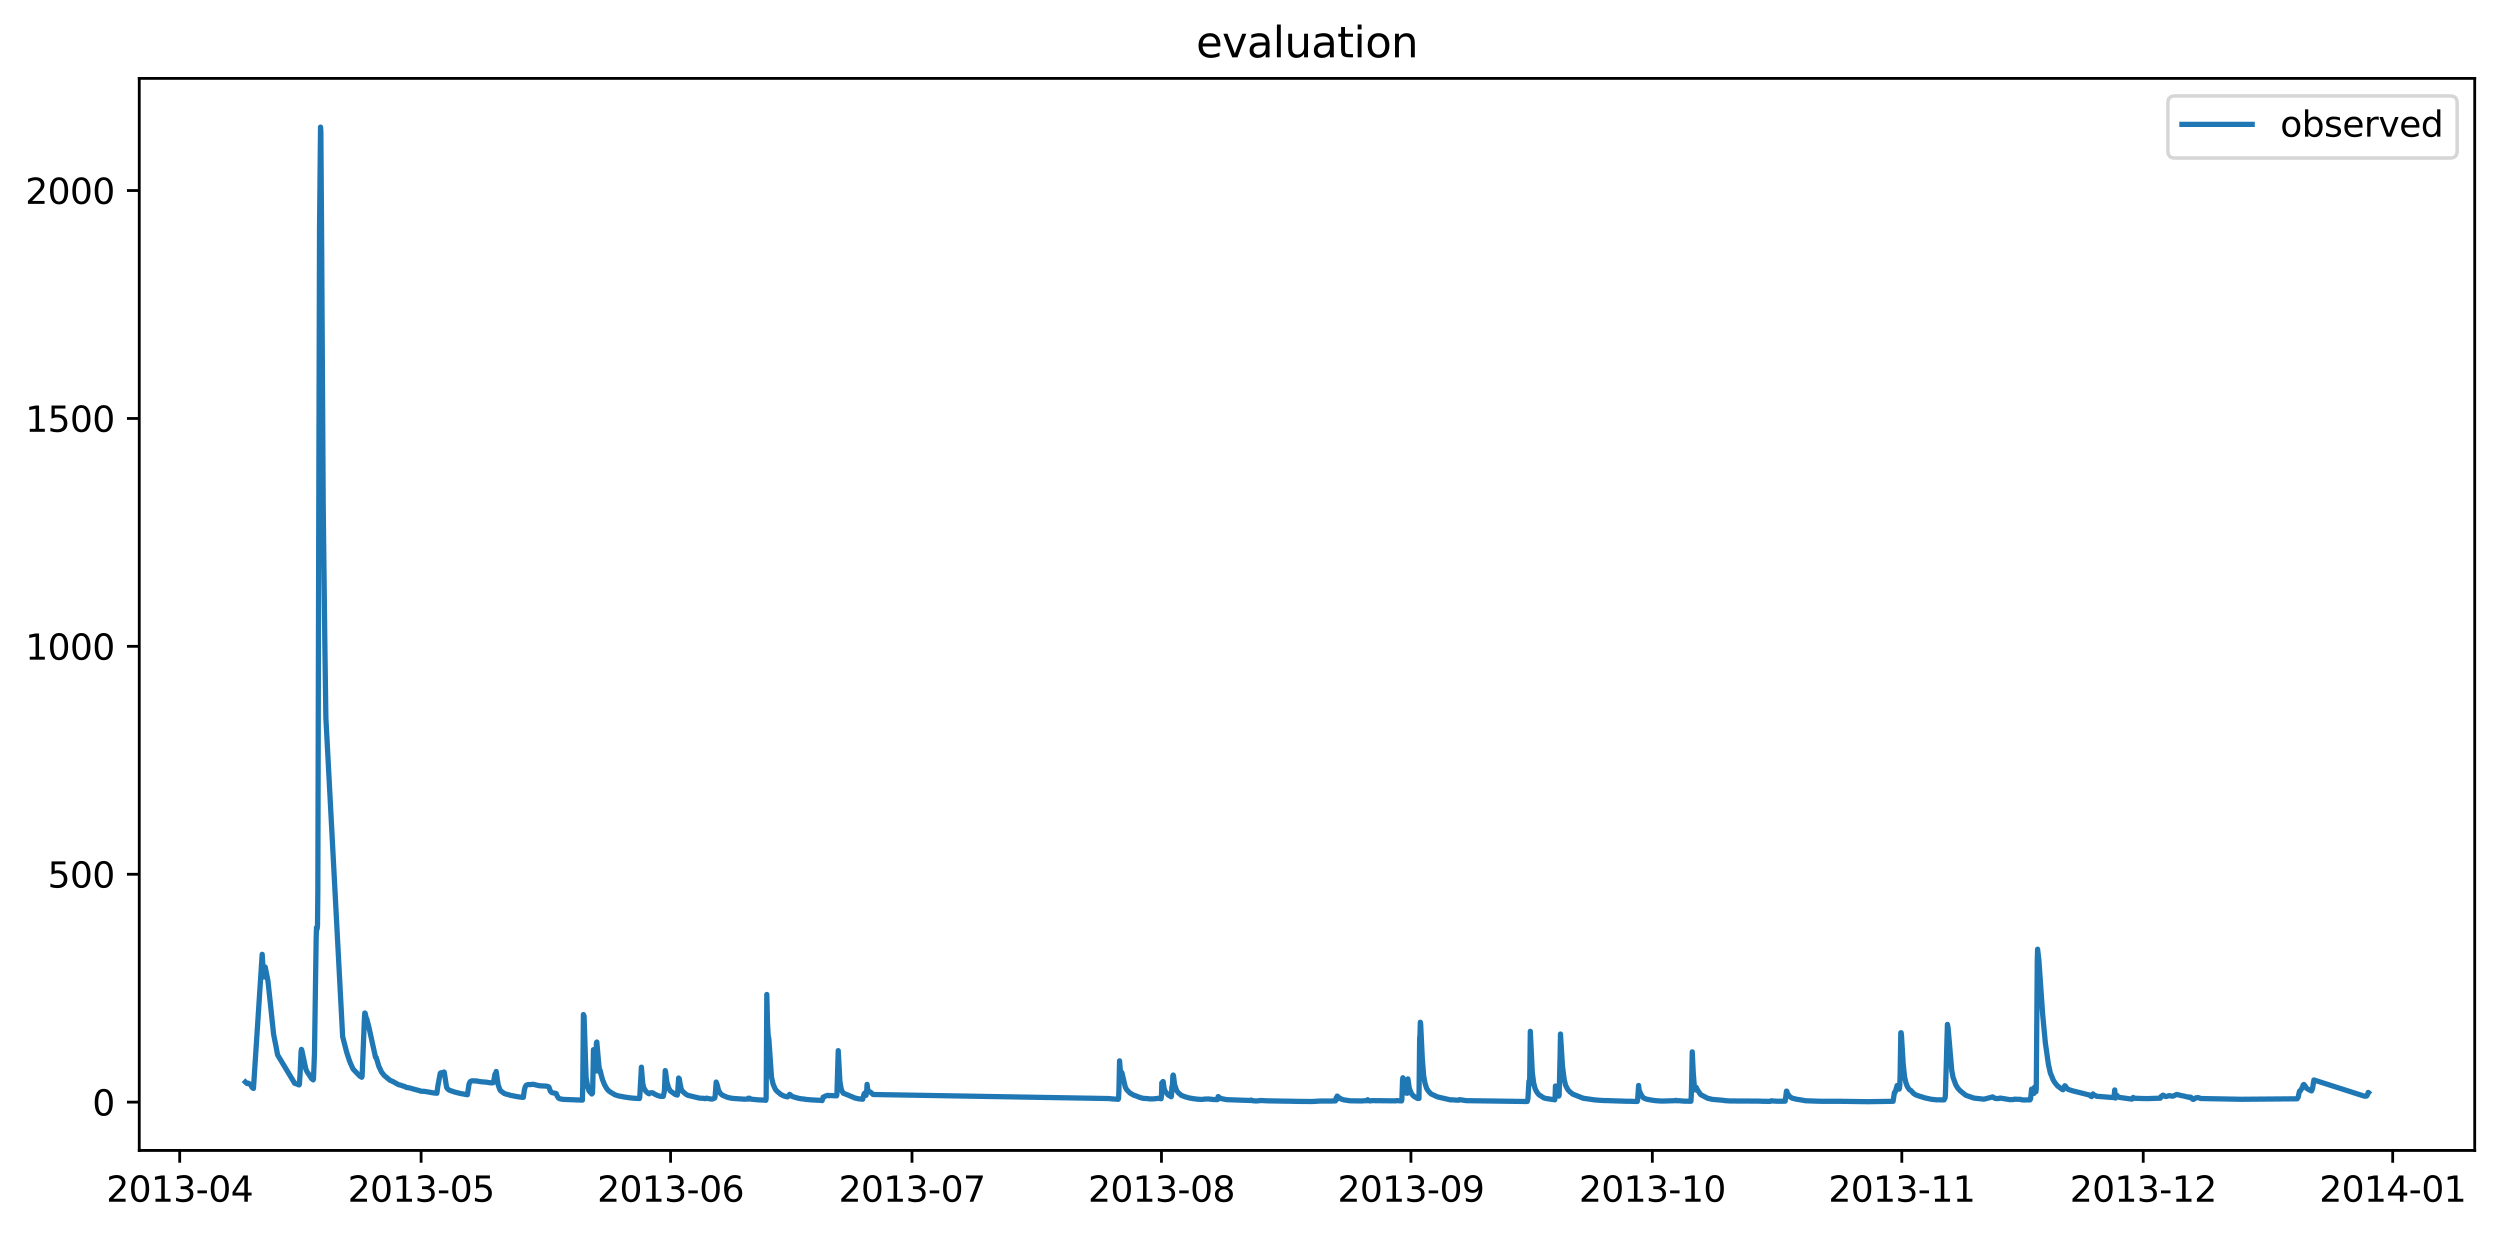 <?xml version="1.0" encoding="utf-8" standalone="no"?>
<!DOCTYPE svg PUBLIC "-//W3C//DTD SVG 1.1//EN"
  "http://www.w3.org/Graphics/SVG/1.1/DTD/svg11.dtd">
<svg xmlns:xlink="http://www.w3.org/1999/xlink" width="711.811pt" height="351.436pt" viewBox="0 0 711.811 351.436" xmlns="http://www.w3.org/2000/svg" version="1.1">
 <defs>
  <style type="text/css">*{stroke-linejoin: round; stroke-linecap: butt}</style>
 </defs>
 <g id="figure_1">
  <g id="patch_1">
   <path d="M 0 351.436 
L 711.811 351.436 
L 711.811 0 
L 0 0 
z
" style="fill: #ffffff"/>
  </g>
  <g id="axes_1">
   <g id="patch_2">
    <path d="M 39.65 327.558 
L 704.611 327.558 
L 704.611 22.318 
L 39.65 22.318 
z
" style="fill: #ffffff"/>
   </g>
   <g id="matplotlib.axis_1">
    <g id="xtick_1">
     <g id="line2d_1">
      <defs>
       <path id="mdbffd3c7c8" d="M 0 0 
L 0 3.5 
" style="stroke: #000000; stroke-width: 0.8"/>
      </defs>
      <g>
       <use xlink:href="#mdbffd3c7c8" x="51.164" y="327.558" style="stroke: #000000; stroke-width: 0.8"/>
      </g>
     </g>
     <g id="text_1">
      <!-- 2013-04 -->
      <g transform="translate(30.272 342.157) scale(0.1 -0.1)">
       <defs>
        <path id="DejaVuSans-32" d="M 1228 531 
L 3431 531 
L 3431 0 
L 469 0 
L 469 531 
Q 828 903 1448 1529 
Q 2069 2156 2228 2338 
Q 2531 2678 2651 2914 
Q 2772 3150 2772 3378 
Q 2772 3750 2511 3984 
Q 2250 4219 1831 4219 
Q 1534 4219 1204 4116 
Q 875 4013 500 3803 
L 500 4441 
Q 881 4594 1212 4672 
Q 1544 4750 1819 4750 
Q 2544 4750 2975 4387 
Q 3406 4025 3406 3419 
Q 3406 3131 3298 2873 
Q 3191 2616 2906 2266 
Q 2828 2175 2409 1742 
Q 1991 1309 1228 531 
z
" transform="scale(0.016)"/>
        <path id="DejaVuSans-30" d="M 2034 4250 
Q 1547 4250 1301 3770 
Q 1056 3291 1056 2328 
Q 1056 1369 1301 889 
Q 1547 409 2034 409 
Q 2525 409 2770 889 
Q 3016 1369 3016 2328 
Q 3016 3291 2770 3770 
Q 2525 4250 2034 4250 
z
M 2034 4750 
Q 2819 4750 3233 4129 
Q 3647 3509 3647 2328 
Q 3647 1150 3233 529 
Q 2819 -91 2034 -91 
Q 1250 -91 836 529 
Q 422 1150 422 2328 
Q 422 3509 836 4129 
Q 1250 4750 2034 4750 
z
" transform="scale(0.016)"/>
        <path id="DejaVuSans-31" d="M 794 531 
L 1825 531 
L 1825 4091 
L 703 3866 
L 703 4441 
L 1819 4666 
L 2450 4666 
L 2450 531 
L 3481 531 
L 3481 0 
L 794 0 
L 794 531 
z
" transform="scale(0.016)"/>
        <path id="DejaVuSans-33" d="M 2597 2516 
Q 3050 2419 3304 2112 
Q 3559 1806 3559 1356 
Q 3559 666 3084 287 
Q 2609 -91 1734 -91 
Q 1441 -91 1130 -33 
Q 819 25 488 141 
L 488 750 
Q 750 597 1062 519 
Q 1375 441 1716 441 
Q 2309 441 2620 675 
Q 2931 909 2931 1356 
Q 2931 1769 2642 2001 
Q 2353 2234 1838 2234 
L 1294 2234 
L 1294 2753 
L 1863 2753 
Q 2328 2753 2575 2939 
Q 2822 3125 2822 3475 
Q 2822 3834 2567 4026 
Q 2313 4219 1838 4219 
Q 1578 4219 1281 4162 
Q 984 4106 628 3988 
L 628 4550 
Q 988 4650 1302 4700 
Q 1616 4750 1894 4750 
Q 2613 4750 3031 4423 
Q 3450 4097 3450 3541 
Q 3450 3153 3228 2886 
Q 3006 2619 2597 2516 
z
" transform="scale(0.016)"/>
        <path id="DejaVuSans-2d" d="M 313 2009 
L 1997 2009 
L 1997 1497 
L 313 1497 
L 313 2009 
z
" transform="scale(0.016)"/>
        <path id="DejaVuSans-34" d="M 2419 4116 
L 825 1625 
L 2419 1625 
L 2419 4116 
z
M 2253 4666 
L 3047 4666 
L 3047 1625 
L 3713 1625 
L 3713 1100 
L 3047 1100 
L 3047 0 
L 2419 0 
L 2419 1100 
L 313 1100 
L 313 1709 
L 2253 4666 
z
" transform="scale(0.016)"/>
       </defs>
       <use xlink:href="#DejaVuSans-32"/>
       <use xlink:href="#DejaVuSans-30" x="63.623"/>
       <use xlink:href="#DejaVuSans-31" x="127.246"/>
       <use xlink:href="#DejaVuSans-33" x="190.869"/>
       <use xlink:href="#DejaVuSans-2d" x="254.492"/>
       <use xlink:href="#DejaVuSans-30" x="290.576"/>
       <use xlink:href="#DejaVuSans-34" x="354.199"/>
      </g>
     </g>
    </g>
    <g id="xtick_2">
     <g id="line2d_2">
      <g>
       <use xlink:href="#mdbffd3c7c8" x="119.901" y="327.558" style="stroke: #000000; stroke-width: 0.8"/>
      </g>
     </g>
     <g id="text_2">
      <!-- 2013-05 -->
      <g transform="translate(99.01 342.157) scale(0.1 -0.1)">
       <defs>
        <path id="DejaVuSans-35" d="M 691 4666 
L 3169 4666 
L 3169 4134 
L 1269 4134 
L 1269 2991 
Q 1406 3038 1543 3061 
Q 1681 3084 1819 3084 
Q 2600 3084 3056 2656 
Q 3513 2228 3513 1497 
Q 3513 744 3044 326 
Q 2575 -91 1722 -91 
Q 1428 -91 1123 -41 
Q 819 9 494 109 
L 494 744 
Q 775 591 1075 516 
Q 1375 441 1709 441 
Q 2250 441 2565 725 
Q 2881 1009 2881 1497 
Q 2881 1984 2565 2268 
Q 2250 2553 1709 2553 
Q 1456 2553 1204 2497 
Q 953 2441 691 2322 
L 691 4666 
z
" transform="scale(0.016)"/>
       </defs>
       <use xlink:href="#DejaVuSans-32"/>
       <use xlink:href="#DejaVuSans-30" x="63.623"/>
       <use xlink:href="#DejaVuSans-31" x="127.246"/>
       <use xlink:href="#DejaVuSans-33" x="190.869"/>
       <use xlink:href="#DejaVuSans-2d" x="254.492"/>
       <use xlink:href="#DejaVuSans-30" x="290.576"/>
       <use xlink:href="#DejaVuSans-35" x="354.199"/>
      </g>
     </g>
    </g>
    <g id="xtick_3">
     <g id="line2d_3">
      <g>
       <use xlink:href="#mdbffd3c7c8" x="190.93" y="327.558" style="stroke: #000000; stroke-width: 0.8"/>
      </g>
     </g>
     <g id="text_3">
      <!-- 2013-06 -->
      <g transform="translate(170.039 342.157) scale(0.1 -0.1)">
       <defs>
        <path id="DejaVuSans-36" d="M 2113 2584 
Q 1688 2584 1439 2293 
Q 1191 2003 1191 1497 
Q 1191 994 1439 701 
Q 1688 409 2113 409 
Q 2538 409 2786 701 
Q 3034 994 3034 1497 
Q 3034 2003 2786 2293 
Q 2538 2584 2113 2584 
z
M 3366 4563 
L 3366 3988 
Q 3128 4100 2886 4159 
Q 2644 4219 2406 4219 
Q 1781 4219 1451 3797 
Q 1122 3375 1075 2522 
Q 1259 2794 1537 2939 
Q 1816 3084 2150 3084 
Q 2853 3084 3261 2657 
Q 3669 2231 3669 1497 
Q 3669 778 3244 343 
Q 2819 -91 2113 -91 
Q 1303 -91 875 529 
Q 447 1150 447 2328 
Q 447 3434 972 4092 
Q 1497 4750 2381 4750 
Q 2619 4750 2861 4703 
Q 3103 4656 3366 4563 
z
" transform="scale(0.016)"/>
       </defs>
       <use xlink:href="#DejaVuSans-32"/>
       <use xlink:href="#DejaVuSans-30" x="63.623"/>
       <use xlink:href="#DejaVuSans-31" x="127.246"/>
       <use xlink:href="#DejaVuSans-33" x="190.869"/>
       <use xlink:href="#DejaVuSans-2d" x="254.492"/>
       <use xlink:href="#DejaVuSans-30" x="290.576"/>
       <use xlink:href="#DejaVuSans-36" x="354.199"/>
      </g>
     </g>
    </g>
    <g id="xtick_4">
     <g id="line2d_4">
      <g>
       <use xlink:href="#mdbffd3c7c8" x="259.668" y="327.558" style="stroke: #000000; stroke-width: 0.8"/>
      </g>
     </g>
     <g id="text_4">
      <!-- 2013-07 -->
      <g transform="translate(238.776 342.157) scale(0.1 -0.1)">
       <defs>
        <path id="DejaVuSans-37" d="M 525 4666 
L 3525 4666 
L 3525 4397 
L 1831 0 
L 1172 0 
L 2766 4134 
L 525 4134 
L 525 4666 
z
" transform="scale(0.016)"/>
       </defs>
       <use xlink:href="#DejaVuSans-32"/>
       <use xlink:href="#DejaVuSans-30" x="63.623"/>
       <use xlink:href="#DejaVuSans-31" x="127.246"/>
       <use xlink:href="#DejaVuSans-33" x="190.869"/>
       <use xlink:href="#DejaVuSans-2d" x="254.492"/>
       <use xlink:href="#DejaVuSans-30" x="290.576"/>
       <use xlink:href="#DejaVuSans-37" x="354.199"/>
      </g>
     </g>
    </g>
    <g id="xtick_5">
     <g id="line2d_5">
      <g>
       <use xlink:href="#mdbffd3c7c8" x="330.697" y="327.558" style="stroke: #000000; stroke-width: 0.8"/>
      </g>
     </g>
     <g id="text_5">
      <!-- 2013-08 -->
      <g transform="translate(309.805 342.157) scale(0.1 -0.1)">
       <defs>
        <path id="DejaVuSans-38" d="M 2034 2216 
Q 1584 2216 1326 1975 
Q 1069 1734 1069 1313 
Q 1069 891 1326 650 
Q 1584 409 2034 409 
Q 2484 409 2743 651 
Q 3003 894 3003 1313 
Q 3003 1734 2745 1975 
Q 2488 2216 2034 2216 
z
M 1403 2484 
Q 997 2584 770 2862 
Q 544 3141 544 3541 
Q 544 4100 942 4425 
Q 1341 4750 2034 4750 
Q 2731 4750 3128 4425 
Q 3525 4100 3525 3541 
Q 3525 3141 3298 2862 
Q 3072 2584 2669 2484 
Q 3125 2378 3379 2068 
Q 3634 1759 3634 1313 
Q 3634 634 3220 271 
Q 2806 -91 2034 -91 
Q 1263 -91 848 271 
Q 434 634 434 1313 
Q 434 1759 690 2068 
Q 947 2378 1403 2484 
z
M 1172 3481 
Q 1172 3119 1398 2916 
Q 1625 2713 2034 2713 
Q 2441 2713 2670 2916 
Q 2900 3119 2900 3481 
Q 2900 3844 2670 4047 
Q 2441 4250 2034 4250 
Q 1625 4250 1398 4047 
Q 1172 3844 1172 3481 
z
" transform="scale(0.016)"/>
       </defs>
       <use xlink:href="#DejaVuSans-32"/>
       <use xlink:href="#DejaVuSans-30" x="63.623"/>
       <use xlink:href="#DejaVuSans-31" x="127.246"/>
       <use xlink:href="#DejaVuSans-33" x="190.869"/>
       <use xlink:href="#DejaVuSans-2d" x="254.492"/>
       <use xlink:href="#DejaVuSans-30" x="290.576"/>
       <use xlink:href="#DejaVuSans-38" x="354.199"/>
      </g>
     </g>
    </g>
    <g id="xtick_6">
     <g id="line2d_6">
      <g>
       <use xlink:href="#mdbffd3c7c8" x="401.726" y="327.558" style="stroke: #000000; stroke-width: 0.8"/>
      </g>
     </g>
     <g id="text_6">
      <!-- 2013-09 -->
      <g transform="translate(380.834 342.157) scale(0.1 -0.1)">
       <defs>
        <path id="DejaVuSans-39" d="M 703 97 
L 703 672 
Q 941 559 1184 500 
Q 1428 441 1663 441 
Q 2288 441 2617 861 
Q 2947 1281 2994 2138 
Q 2813 1869 2534 1725 
Q 2256 1581 1919 1581 
Q 1219 1581 811 2004 
Q 403 2428 403 3163 
Q 403 3881 828 4315 
Q 1253 4750 1959 4750 
Q 2769 4750 3195 4129 
Q 3622 3509 3622 2328 
Q 3622 1225 3098 567 
Q 2575 -91 1691 -91 
Q 1453 -91 1209 -44 
Q 966 3 703 97 
z
M 1959 2075 
Q 2384 2075 2632 2365 
Q 2881 2656 2881 3163 
Q 2881 3666 2632 3958 
Q 2384 4250 1959 4250 
Q 1534 4250 1286 3958 
Q 1038 3666 1038 3163 
Q 1038 2656 1286 2365 
Q 1534 2075 1959 2075 
z
" transform="scale(0.016)"/>
       </defs>
       <use xlink:href="#DejaVuSans-32"/>
       <use xlink:href="#DejaVuSans-30" x="63.623"/>
       <use xlink:href="#DejaVuSans-31" x="127.246"/>
       <use xlink:href="#DejaVuSans-33" x="190.869"/>
       <use xlink:href="#DejaVuSans-2d" x="254.492"/>
       <use xlink:href="#DejaVuSans-30" x="290.576"/>
       <use xlink:href="#DejaVuSans-39" x="354.199"/>
      </g>
     </g>
    </g>
    <g id="xtick_7">
     <g id="line2d_7">
      <g>
       <use xlink:href="#mdbffd3c7c8" x="470.463" y="327.558" style="stroke: #000000; stroke-width: 0.8"/>
      </g>
     </g>
     <g id="text_7">
      <!-- 2013-10 -->
      <g transform="translate(449.572 342.157) scale(0.1 -0.1)">
       <use xlink:href="#DejaVuSans-32"/>
       <use xlink:href="#DejaVuSans-30" x="63.623"/>
       <use xlink:href="#DejaVuSans-31" x="127.246"/>
       <use xlink:href="#DejaVuSans-33" x="190.869"/>
       <use xlink:href="#DejaVuSans-2d" x="254.492"/>
       <use xlink:href="#DejaVuSans-31" x="290.576"/>
       <use xlink:href="#DejaVuSans-30" x="354.199"/>
      </g>
     </g>
    </g>
    <g id="xtick_8">
     <g id="line2d_8">
      <g>
       <use xlink:href="#mdbffd3c7c8" x="541.492" y="327.558" style="stroke: #000000; stroke-width: 0.8"/>
      </g>
     </g>
     <g id="text_8">
      <!-- 2013-11 -->
      <g transform="translate(520.601 342.157) scale(0.1 -0.1)">
       <use xlink:href="#DejaVuSans-32"/>
       <use xlink:href="#DejaVuSans-30" x="63.623"/>
       <use xlink:href="#DejaVuSans-31" x="127.246"/>
       <use xlink:href="#DejaVuSans-33" x="190.869"/>
       <use xlink:href="#DejaVuSans-2d" x="254.492"/>
       <use xlink:href="#DejaVuSans-31" x="290.576"/>
       <use xlink:href="#DejaVuSans-31" x="354.199"/>
      </g>
     </g>
    </g>
    <g id="xtick_9">
     <g id="line2d_9">
      <g>
       <use xlink:href="#mdbffd3c7c8" x="610.23" y="327.558" style="stroke: #000000; stroke-width: 0.8"/>
      </g>
     </g>
     <g id="text_9">
      <!-- 2013-12 -->
      <g transform="translate(589.338 342.157) scale(0.1 -0.1)">
       <use xlink:href="#DejaVuSans-32"/>
       <use xlink:href="#DejaVuSans-30" x="63.623"/>
       <use xlink:href="#DejaVuSans-31" x="127.246"/>
       <use xlink:href="#DejaVuSans-33" x="190.869"/>
       <use xlink:href="#DejaVuSans-2d" x="254.492"/>
       <use xlink:href="#DejaVuSans-31" x="290.576"/>
       <use xlink:href="#DejaVuSans-32" x="354.199"/>
      </g>
     </g>
    </g>
    <g id="xtick_10">
     <g id="line2d_10">
      <g>
       <use xlink:href="#mdbffd3c7c8" x="681.259" y="327.558" style="stroke: #000000; stroke-width: 0.8"/>
      </g>
     </g>
     <g id="text_10">
      <!-- 2014-01 -->
      <g transform="translate(660.367 342.157) scale(0.1 -0.1)">
       <use xlink:href="#DejaVuSans-32"/>
       <use xlink:href="#DejaVuSans-30" x="63.623"/>
       <use xlink:href="#DejaVuSans-31" x="127.246"/>
       <use xlink:href="#DejaVuSans-34" x="190.869"/>
       <use xlink:href="#DejaVuSans-2d" x="254.492"/>
       <use xlink:href="#DejaVuSans-30" x="290.576"/>
       <use xlink:href="#DejaVuSans-31" x="354.199"/>
      </g>
     </g>
    </g>
   </g>
   <g id="matplotlib.axis_2">
    <g id="ytick_1">
     <g id="line2d_11">
      <defs>
       <path id="mcad5dff4eb" d="M 0 0 
L -3.5 0 
" style="stroke: #000000; stroke-width: 0.8"/>
      </defs>
      <g>
       <use xlink:href="#mcad5dff4eb" x="39.65" y="313.811" style="stroke: #000000; stroke-width: 0.8"/>
      </g>
     </g>
     <g id="text_11">
      <!-- 0 -->
      <g transform="translate(26.288 317.61) scale(0.1 -0.1)">
       <use xlink:href="#DejaVuSans-30"/>
      </g>
     </g>
    </g>
    <g id="ytick_2">
     <g id="line2d_12">
      <g>
       <use xlink:href="#mcad5dff4eb" x="39.65" y="248.921" style="stroke: #000000; stroke-width: 0.8"/>
      </g>
     </g>
     <g id="text_12">
      <!-- 500 -->
      <g transform="translate(13.562 252.72) scale(0.1 -0.1)">
       <use xlink:href="#DejaVuSans-35"/>
       <use xlink:href="#DejaVuSans-30" x="63.623"/>
       <use xlink:href="#DejaVuSans-30" x="127.246"/>
      </g>
     </g>
    </g>
    <g id="ytick_3">
     <g id="line2d_13">
      <g>
       <use xlink:href="#mcad5dff4eb" x="39.65" y="184.031" style="stroke: #000000; stroke-width: 0.8"/>
      </g>
     </g>
     <g id="text_13">
      <!-- 1000 -->
      <g transform="translate(7.2 187.83) scale(0.1 -0.1)">
       <use xlink:href="#DejaVuSans-31"/>
       <use xlink:href="#DejaVuSans-30" x="63.623"/>
       <use xlink:href="#DejaVuSans-30" x="127.246"/>
       <use xlink:href="#DejaVuSans-30" x="190.869"/>
      </g>
     </g>
    </g>
    <g id="ytick_4">
     <g id="line2d_14">
      <g>
       <use xlink:href="#mcad5dff4eb" x="39.65" y="119.141" style="stroke: #000000; stroke-width: 0.8"/>
      </g>
     </g>
     <g id="text_14">
      <!-- 1500 -->
      <g transform="translate(7.2 122.94) scale(0.1 -0.1)">
       <use xlink:href="#DejaVuSans-31"/>
       <use xlink:href="#DejaVuSans-35" x="63.623"/>
       <use xlink:href="#DejaVuSans-30" x="127.246"/>
       <use xlink:href="#DejaVuSans-30" x="190.869"/>
      </g>
     </g>
    </g>
    <g id="ytick_5">
     <g id="line2d_15">
      <g>
       <use xlink:href="#mcad5dff4eb" x="39.65" y="54.251" style="stroke: #000000; stroke-width: 0.8"/>
      </g>
     </g>
     <g id="text_15">
      <!-- 2000 -->
      <g transform="translate(7.2 58.051) scale(0.1 -0.1)">
       <use xlink:href="#DejaVuSans-32"/>
       <use xlink:href="#DejaVuSans-30" x="63.623"/>
       <use xlink:href="#DejaVuSans-30" x="127.246"/>
       <use xlink:href="#DejaVuSans-30" x="190.869"/>
      </g>
     </g>
    </g>
   </g>
   <g id="line2d_16">
    <path d="M 69.875 308.068 
L 70.353 308.514 
L 70.544 308.496 
L 70.735 308.41 
L 71.403 308.916 
L 71.785 309.638 
L 72.167 309.904 
L 74.649 271.721 
L 75.031 277.572 
L 75.126 278.178 
L 75.222 277.626 
L 75.413 275.485 
L 75.508 275.333 
L 76.272 279.173 
L 76.845 284.439 
L 77.895 294.443 
L 78.277 296.412 
L 78.468 297.32 
L 79.041 300.37 
L 83.909 308.453 
L 84.578 308.652 
L 84.864 308.816 
L 85.151 308.907 
L 85.246 308.753 
L 85.437 305.853 
L 85.723 299.429 
L 85.819 298.791 
L 85.914 298.932 
L 87.06 304.337 
L 87.442 305.183 
L 87.728 305.575 
L 88.683 307.085 
L 88.874 307.202 
L 89.16 307.475 
L 89.256 307.229 
L 89.542 299.84 
L 90.019 267.233 
L 90.115 264.086 
L 90.21 264.648 
L 90.306 264.399 
L 90.401 263.48 
L 90.497 253.433 
L 90.783 136.447 
L 90.974 65.177 
L 91.261 36.193 
L 91.356 37.49 
L 91.547 63.446 
L 92.024 143.585 
L 92.502 184.174 
L 92.788 204.441 
L 97.561 295.157 
L 98.707 299.602 
L 99.375 301.654 
L 99.757 302.682 
L 100.521 304.373 
L 100.807 304.683 
L 102.43 306.366 
L 103.003 306.72 
L 103.099 306.401 
L 103.767 289.771 
L 103.862 288.43 
L 103.958 288.473 
L 104.34 290.15 
L 104.435 290.128 
L 105.008 292.345 
L 106.917 301.034 
L 107.108 301.079 
L 107.872 303.63 
L 108.636 305.242 
L 109.4 306.214 
L 111.023 307.572 
L 111.882 307.947 
L 113.505 308.847 
L 114.078 308.968 
L 114.364 309.077 
L 114.841 309.236 
L 115.223 309.344 
L 115.701 309.605 
L 116.751 309.789 
L 117.228 309.943 
L 119.519 310.56 
L 119.71 310.677 
L 120.951 310.748 
L 121.333 310.813 
L 122.383 310.989 
L 122.956 311.105 
L 123.72 311.213 
L 124.388 311.266 
L 124.675 309.191 
L 125.343 305.61 
L 125.534 305.442 
L 126.107 305.453 
L 126.393 305.218 
L 126.489 305.278 
L 127.157 309.616 
L 127.539 310.134 
L 128.016 310.443 
L 129.544 310.962 
L 131.071 311.332 
L 133.076 311.709 
L 133.553 308.642 
L 133.84 308.007 
L 134.222 307.776 
L 134.508 307.727 
L 135.94 307.795 
L 136.226 307.903 
L 136.704 307.947 
L 137.086 308.016 
L 138.518 308.121 
L 139.472 308.288 
L 139.854 308.278 
L 140.045 308.341 
L 140.332 308.289 
L 140.427 308.261 
L 140.523 308.115 
L 140.904 305.944 
L 141 305.71 
L 141.095 306.021 
L 141.191 307.133 
L 141.286 305.076 
L 141.573 307.175 
L 141.859 308.96 
L 142.336 310.28 
L 142.623 310.651 
L 143.578 311.337 
L 143.864 311.446 
L 145.01 311.753 
L 145.391 311.884 
L 147.683 312.312 
L 148.16 312.362 
L 148.637 312.439 
L 149.019 312.423 
L 149.306 310.29 
L 149.592 309.347 
L 149.878 308.968 
L 150.451 308.785 
L 151.12 308.823 
L 151.597 308.72 
L 151.788 308.728 
L 151.979 308.771 
L 153.602 309.145 
L 155.607 309.251 
L 156.084 309.379 
L 156.275 309.491 
L 156.752 310.774 
L 157.134 311.092 
L 158.184 311.3 
L 158.375 311.375 
L 158.662 312.099 
L 159.044 312.671 
L 159.521 312.891 
L 160.476 313.027 
L 165.822 313.236 
L 165.917 309.184 
L 166.108 288.863 
L 166.204 289.847 
L 166.299 289.306 
L 166.872 306.769 
L 167.349 309.541 
L 167.731 310.638 
L 168.495 311.489 
L 168.686 311.272 
L 168.781 308.9 
L 168.972 298.867 
L 169.45 305.028 
L 169.545 303.794 
L 169.832 296.833 
L 169.927 296.693 
L 170.5 303.224 
L 170.786 305.324 
L 170.882 304.786 
L 171.264 306.407 
L 171.55 307.407 
L 172.123 308.834 
L 172.696 309.861 
L 173.173 310.469 
L 173.746 310.908 
L 175.082 311.71 
L 175.846 311.948 
L 176.228 312.061 
L 177.087 312.208 
L 177.66 312.331 
L 179.378 312.584 
L 180.238 312.661 
L 180.524 312.701 
L 182.052 312.779 
L 182.147 312.461 
L 182.624 303.85 
L 183.006 308.487 
L 183.293 309.694 
L 183.865 310.693 
L 184.438 311.218 
L 184.82 311.424 
L 185.107 311.17 
L 185.775 311.132 
L 186.443 311.546 
L 187.207 311.897 
L 187.971 312.147 
L 188.83 312.169 
L 189.116 311.009 
L 189.212 309.869 
L 189.403 304.826 
L 189.498 305.145 
L 189.88 308.125 
L 190.357 309.701 
L 190.835 310.605 
L 192.267 311.616 
L 192.84 311.793 
L 192.935 311.217 
L 193.221 306.942 
L 193.317 307.388 
L 193.412 307.135 
L 193.603 308.363 
L 193.985 310.178 
L 194.367 310.767 
L 195.322 311.584 
L 195.895 311.875 
L 199.14 312.661 
L 200.382 312.728 
L 200.763 312.823 
L 200.954 312.785 
L 201.145 312.668 
L 202.386 312.92 
L 202.864 312.923 
L 203.055 312.842 
L 203.437 312.681 
L 203.532 312.565 
L 203.628 311.93 
L 203.914 308.087 
L 204.2 308.868 
L 204.582 310.443 
L 205.06 311.262 
L 205.632 311.792 
L 206.778 312.307 
L 207.351 312.5 
L 208.115 312.661 
L 208.974 312.77 
L 212.029 312.971 
L 212.793 312.926 
L 212.983 312.954 
L 213.079 312.675 
L 213.174 312.708 
L 213.27 312.77 
L 213.461 312.698 
L 213.747 312.945 
L 215.848 313.15 
L 217.852 313.249 
L 218.043 313.289 
L 218.139 312.858 
L 218.33 283.152 
L 218.521 291.091 
L 218.712 294.789 
L 218.903 295.752 
L 219.666 306.727 
L 220.144 308.76 
L 220.716 310.045 
L 221.098 310.586 
L 222.339 311.627 
L 223.294 312.091 
L 224.249 312.315 
L 224.822 311.584 
L 225.013 311.727 
L 225.49 312.156 
L 225.967 312.312 
L 226.254 312.398 
L 227.113 312.661 
L 228.163 312.854 
L 229.118 312.951 
L 229.404 313.027 
L 230.55 313.12 
L 231.218 313.18 
L 233.509 313.289 
L 233.987 313.364 
L 234.082 313.364 
L 234.369 312.372 
L 234.559 312.39 
L 234.941 312.1 
L 235.705 311.866 
L 236.087 311.995 
L 236.278 311.914 
L 236.755 311.944 
L 238.187 312.013 
L 238.283 311.687 
L 238.665 299.148 
L 239.142 307.876 
L 239.524 310.122 
L 239.81 310.788 
L 240.097 311.272 
L 240.288 311.321 
L 243.438 312.63 
L 244.393 312.851 
L 245.634 312.982 
L 246.016 311.488 
L 246.111 311.5 
L 246.207 311.224 
L 246.589 311.861 
L 246.779 310.46 
L 246.875 308.74 
L 247.066 310.222 
L 247.352 310.677 
L 247.925 311.019 
L 248.593 311.633 
L 315.804 312.782 
L 316.472 312.866 
L 318.381 312.996 
L 318.477 312.798 
L 318.572 310.887 
L 318.763 302.055 
L 319.05 305.57 
L 319.24 305.207 
L 319.336 305.584 
L 319.431 305.416 
L 320.386 309.465 
L 320.768 310.234 
L 321.723 311.208 
L 322.773 311.809 
L 323.537 312.068 
L 323.823 312.197 
L 324.587 312.486 
L 325.446 312.715 
L 326.783 312.807 
L 327.26 312.879 
L 328.31 312.888 
L 328.692 312.845 
L 329.456 312.763 
L 329.742 312.704 
L 330.601 312.835 
L 330.697 312.067 
L 330.792 308.316 
L 330.888 308.745 
L 331.079 307.977 
L 331.174 307.939 
L 331.46 309.953 
L 331.747 310.698 
L 332.606 311.767 
L 333.465 312.273 
L 333.561 311.841 
L 333.656 309.498 
L 333.752 310.584 
L 333.943 306.277 
L 334.038 306.09 
L 334.134 306.381 
L 334.42 308.752 
L 334.993 310.462 
L 335.47 311.108 
L 336.329 311.853 
L 337.475 312.312 
L 337.857 312.403 
L 338.239 312.522 
L 338.621 312.617 
L 339.766 312.814 
L 340.339 312.891 
L 341.007 312.968 
L 342.248 313.047 
L 342.917 312.937 
L 344.062 312.902 
L 344.444 312.942 
L 345.494 313.058 
L 346.64 313.088 
L 346.831 312.223 
L 347.022 312.331 
L 347.499 312.754 
L 349.122 313.069 
L 349.791 313.12 
L 356.187 313.343 
L 356.282 313.215 
L 356.569 313.39 
L 357.619 313.476 
L 358.574 313.401 
L 358.86 313.331 
L 360.769 313.433 
L 366.498 313.536 
L 367.357 313.539 
L 369.075 313.59 
L 373.467 313.624 
L 373.944 313.603 
L 374.422 313.592 
L 375.472 313.503 
L 377.19 313.495 
L 378.813 313.502 
L 379.672 313.469 
L 380.245 313.454 
L 380.436 312.606 
L 380.532 312.705 
L 380.627 312.592 
L 380.722 312.079 
L 380.818 312.131 
L 381.104 312.807 
L 381.2 312.514 
L 381.295 312.558 
L 381.964 312.957 
L 382.536 313.145 
L 384.35 313.42 
L 387.501 313.469 
L 387.883 313.455 
L 388.646 313.397 
L 389.219 313.408 
L 389.41 313.118 
L 389.697 313.316 
L 389.983 313.472 
L 390.651 313.378 
L 397.334 313.446 
L 397.716 313.364 
L 399.053 313.466 
L 399.148 313.08 
L 399.339 307.447 
L 399.434 306.869 
L 399.53 307.75 
L 399.625 307.23 
L 399.912 310.229 
L 400.198 311.178 
L 400.294 311.217 
L 400.485 309.964 
L 400.675 311.278 
L 400.771 310.992 
L 400.866 307.195 
L 400.962 307.81 
L 401.248 309.817 
L 401.63 310.806 
L 402.012 311.575 
L 402.585 312.158 
L 403.635 312.757 
L 404.017 312.759 
L 404.208 295.557 
L 404.303 294.811 
L 404.399 291.069 
L 404.494 291.545 
L 404.972 301.542 
L 405.353 306.319 
L 405.735 308.427 
L 406.213 309.925 
L 406.786 310.787 
L 407.454 311.461 
L 409.268 312.306 
L 412.991 313.167 
L 413.564 313.143 
L 414.232 313.211 
L 415.282 313.26 
L 415.569 313.095 
L 417.478 313.384 
L 434.567 313.626 
L 434.853 313.608 
L 435.044 312.777 
L 435.331 307.831 
L 435.426 308.875 
L 435.522 308.577 
L 435.713 293.643 
L 435.999 299.44 
L 436.285 305.399 
L 436.667 308.31 
L 437.049 309.855 
L 437.431 310.674 
L 437.813 311.278 
L 438.195 311.71 
L 439.531 312.574 
L 440.104 312.747 
L 442.682 313.143 
L 442.777 312.267 
L 442.873 309.215 
L 443.064 311.956 
L 443.255 311.606 
L 443.827 312.087 
L 443.923 311.825 
L 444.209 300.02 
L 444.305 294.411 
L 444.878 303.617 
L 445.355 307.296 
L 445.737 308.959 
L 446.405 310.247 
L 447.073 310.946 
L 447.837 311.537 
L 450.797 312.701 
L 454.138 313.18 
L 455.57 313.289 
L 456.907 313.364 
L 457.289 313.354 
L 458.816 313.411 
L 462.158 313.519 
L 462.921 313.547 
L 464.258 313.561 
L 465.499 313.607 
L 466.167 313.615 
L 466.263 313.243 
L 466.549 309.057 
L 466.645 309.868 
L 466.74 310.912 
L 466.835 310.682 
L 467.026 311.157 
L 467.504 312.087 
L 467.981 312.629 
L 468.84 312.968 
L 470.272 313.236 
L 471.513 313.397 
L 472.946 313.497 
L 473.423 313.497 
L 476.955 313.391 
L 477.146 313.289 
L 477.433 313.42 
L 478.101 313.395 
L 478.674 313.457 
L 479.533 313.519 
L 481.442 313.555 
L 481.538 312.191 
L 481.633 308.992 
L 481.824 299.494 
L 482.111 305.439 
L 482.397 309.044 
L 482.683 310.326 
L 482.779 310.178 
L 482.97 309.622 
L 483.256 310.242 
L 484.211 311.66 
L 486.216 312.711 
L 487.552 313.021 
L 490.607 313.28 
L 490.989 313.364 
L 492.612 313.474 
L 500.25 313.51 
L 500.822 313.516 
L 501.682 313.555 
L 502.254 313.567 
L 503.973 313.59 
L 504.164 313.521 
L 504.355 313.411 
L 504.641 313.476 
L 505.214 313.492 
L 505.978 313.557 
L 508.269 313.535 
L 508.46 312.209 
L 508.651 310.66 
L 508.746 310.698 
L 508.937 311.3 
L 509.224 311.755 
L 509.606 312.238 
L 510.274 312.681 
L 511.61 312.993 
L 512.279 313.09 
L 514.093 313.411 
L 517.052 313.521 
L 518.962 313.573 
L 523.544 313.563 
L 531.945 313.679 
L 533.282 313.654 
L 539.01 313.569 
L 539.392 311.03 
L 539.487 311.134 
L 539.583 311.017 
L 540.156 309.068 
L 540.728 310.115 
L 540.824 309.851 
L 540.919 308.901 
L 541.015 305.791 
L 541.206 294.054 
L 541.301 294.054 
L 541.397 294.811 
L 541.874 302.789 
L 542.256 306.501 
L 542.638 308.206 
L 543.02 309.281 
L 543.402 309.911 
L 543.688 310.294 
L 544.07 310.482 
L 544.834 311.321 
L 545.406 311.71 
L 546.552 312.126 
L 547.507 312.403 
L 547.793 312.532 
L 549.894 312.993 
L 550.848 313.09 
L 551.421 313.15 
L 553.521 313.165 
L 553.808 312.614 
L 553.903 311.65 
L 554.476 291.675 
L 554.667 292.648 
L 555.717 304.849 
L 556.099 306.81 
L 556.863 308.874 
L 557.436 309.827 
L 558.104 310.56 
L 559.631 311.793 
L 560.204 312.026 
L 562.018 312.655 
L 564.691 312.94 
L 564.882 312.959 
L 567.364 312.32 
L 568.033 312.741 
L 568.796 312.804 
L 568.987 312.754 
L 569.178 312.75 
L 569.465 312.642 
L 572.233 313.09 
L 573.283 313.069 
L 573.57 312.959 
L 575.384 313.021 
L 575.67 313.16 
L 576.243 313.18 
L 577.961 313.174 
L 578.152 312.851 
L 578.343 311.152 
L 578.439 310.1 
L 578.534 310.276 
L 578.725 310.82 
L 578.821 310.723 
L 579.107 311.327 
L 579.298 309.535 
L 579.68 310.839 
L 579.775 310.015 
L 580.062 273.224 
L 580.157 270.261 
L 580.539 273.614 
L 581.589 288.744 
L 582.353 296.855 
L 583.212 302.956 
L 583.785 305.518 
L 584.644 307.584 
L 585.122 308.332 
L 585.79 309.145 
L 587.126 310.164 
L 587.413 310.281 
L 587.89 309.145 
L 588.081 309.244 
L 588.463 309.849 
L 588.94 310.209 
L 590.086 310.573 
L 594.859 311.766 
L 595.528 312.232 
L 595.91 311.47 
L 596.196 311.787 
L 596.482 311.858 
L 596.96 312.134 
L 601.638 312.498 
L 601.733 312.26 
L 601.924 312.288 
L 602.115 310.334 
L 602.306 312.648 
L 602.401 312.58 
L 602.783 311.898 
L 603.07 312.325 
L 603.547 312.471 
L 604.406 312.591 
L 606.698 312.914 
L 606.984 312.954 
L 607.366 312.473 
L 607.557 312.694 
L 610.325 312.785 
L 611.566 312.801 
L 612.044 312.779 
L 615.099 312.678 
L 615.29 312.199 
L 615.385 312.221 
L 615.767 311.845 
L 615.958 311.827 
L 616.435 312.172 
L 616.817 312.207 
L 617.581 311.948 
L 618.536 312.117 
L 618.918 312.008 
L 619.777 311.611 
L 620.159 311.698 
L 621.113 311.95 
L 621.782 312.07 
L 623.118 312.412 
L 623.309 312.331 
L 623.596 312.529 
L 623.786 312.403 
L 624.073 312.737 
L 624.359 313.013 
L 624.55 313.021 
L 625.219 312.567 
L 625.409 312.601 
L 625.791 312.493 
L 626.555 312.741 
L 626.746 312.779 
L 638.202 312.993 
L 654.05 312.854 
L 654.241 312.593 
L 654.337 312.385 
L 654.718 310.705 
L 654.909 310.521 
L 655.005 310.527 
L 655.482 309.69 
L 655.578 309.622 
L 655.769 308.907 
L 655.96 308.779 
L 656.341 309.206 
L 656.723 309.871 
L 657.01 310.033 
L 658.06 310.599 
L 658.155 310.599 
L 658.442 309.881 
L 658.824 307.493 
L 673.239 312.117 
L 673.812 312.074 
L 674.003 311.825 
L 674.29 311.033 
L 674.385 311.11 
" clip-path="url(#p0fa06082b0)" style="fill: none; stroke: #1f77b4; stroke-width: 1.5; stroke-linecap: square"/>
   </g>
   <g id="patch_3">
    <path d="M 39.65 327.558 
L 39.65 22.318 
" style="fill: none; stroke: #000000; stroke-width: 0.8; stroke-linejoin: miter; stroke-linecap: square"/>
   </g>
   <g id="patch_4">
    <path d="M 704.611 327.558 
L 704.611 22.318 
" style="fill: none; stroke: #000000; stroke-width: 0.8; stroke-linejoin: miter; stroke-linecap: square"/>
   </g>
   <g id="patch_5">
    <path d="M 39.65 327.558 
L 704.611 327.558 
" style="fill: none; stroke: #000000; stroke-width: 0.8; stroke-linejoin: miter; stroke-linecap: square"/>
   </g>
   <g id="patch_6">
    <path d="M 39.65 22.318 
L 704.611 22.318 
" style="fill: none; stroke: #000000; stroke-width: 0.8; stroke-linejoin: miter; stroke-linecap: square"/>
   </g>
   <g id="text_16">
    <!-- evaluation -->
    <g transform="translate(340.571 16.318) scale(0.12 -0.12)">
     <defs>
      <path id="DejaVuSans-65" d="M 3597 1894 
L 3597 1613 
L 953 1613 
Q 991 1019 1311 708 
Q 1631 397 2203 397 
Q 2534 397 2845 478 
Q 3156 559 3463 722 
L 3463 178 
Q 3153 47 2828 -22 
Q 2503 -91 2169 -91 
Q 1331 -91 842 396 
Q 353 884 353 1716 
Q 353 2575 817 3079 
Q 1281 3584 2069 3584 
Q 2775 3584 3186 3129 
Q 3597 2675 3597 1894 
z
M 3022 2063 
Q 3016 2534 2758 2815 
Q 2500 3097 2075 3097 
Q 1594 3097 1305 2825 
Q 1016 2553 972 2059 
L 3022 2063 
z
" transform="scale(0.016)"/>
      <path id="DejaVuSans-76" d="M 191 3500 
L 800 3500 
L 1894 563 
L 2988 3500 
L 3597 3500 
L 2284 0 
L 1503 0 
L 191 3500 
z
" transform="scale(0.016)"/>
      <path id="DejaVuSans-61" d="M 2194 1759 
Q 1497 1759 1228 1600 
Q 959 1441 959 1056 
Q 959 750 1161 570 
Q 1363 391 1709 391 
Q 2188 391 2477 730 
Q 2766 1069 2766 1631 
L 2766 1759 
L 2194 1759 
z
M 3341 1997 
L 3341 0 
L 2766 0 
L 2766 531 
Q 2569 213 2275 61 
Q 1981 -91 1556 -91 
Q 1019 -91 701 211 
Q 384 513 384 1019 
Q 384 1609 779 1909 
Q 1175 2209 1959 2209 
L 2766 2209 
L 2766 2266 
Q 2766 2663 2505 2880 
Q 2244 3097 1772 3097 
Q 1472 3097 1187 3025 
Q 903 2953 641 2809 
L 641 3341 
Q 956 3463 1253 3523 
Q 1550 3584 1831 3584 
Q 2591 3584 2966 3190 
Q 3341 2797 3341 1997 
z
" transform="scale(0.016)"/>
      <path id="DejaVuSans-6c" d="M 603 4863 
L 1178 4863 
L 1178 0 
L 603 0 
L 603 4863 
z
" transform="scale(0.016)"/>
      <path id="DejaVuSans-75" d="M 544 1381 
L 544 3500 
L 1119 3500 
L 1119 1403 
Q 1119 906 1312 657 
Q 1506 409 1894 409 
Q 2359 409 2629 706 
Q 2900 1003 2900 1516 
L 2900 3500 
L 3475 3500 
L 3475 0 
L 2900 0 
L 2900 538 
Q 2691 219 2414 64 
Q 2138 -91 1772 -91 
Q 1169 -91 856 284 
Q 544 659 544 1381 
z
M 1991 3584 
L 1991 3584 
z
" transform="scale(0.016)"/>
      <path id="DejaVuSans-74" d="M 1172 4494 
L 1172 3500 
L 2356 3500 
L 2356 3053 
L 1172 3053 
L 1172 1153 
Q 1172 725 1289 603 
Q 1406 481 1766 481 
L 2356 481 
L 2356 0 
L 1766 0 
Q 1100 0 847 248 
Q 594 497 594 1153 
L 594 3053 
L 172 3053 
L 172 3500 
L 594 3500 
L 594 4494 
L 1172 4494 
z
" transform="scale(0.016)"/>
      <path id="DejaVuSans-69" d="M 603 3500 
L 1178 3500 
L 1178 0 
L 603 0 
L 603 3500 
z
M 603 4863 
L 1178 4863 
L 1178 4134 
L 603 4134 
L 603 4863 
z
" transform="scale(0.016)"/>
      <path id="DejaVuSans-6f" d="M 1959 3097 
Q 1497 3097 1228 2736 
Q 959 2375 959 1747 
Q 959 1119 1226 758 
Q 1494 397 1959 397 
Q 2419 397 2687 759 
Q 2956 1122 2956 1747 
Q 2956 2369 2687 2733 
Q 2419 3097 1959 3097 
z
M 1959 3584 
Q 2709 3584 3137 3096 
Q 3566 2609 3566 1747 
Q 3566 888 3137 398 
Q 2709 -91 1959 -91 
Q 1206 -91 779 398 
Q 353 888 353 1747 
Q 353 2609 779 3096 
Q 1206 3584 1959 3584 
z
" transform="scale(0.016)"/>
      <path id="DejaVuSans-6e" d="M 3513 2113 
L 3513 0 
L 2938 0 
L 2938 2094 
Q 2938 2591 2744 2837 
Q 2550 3084 2163 3084 
Q 1697 3084 1428 2787 
Q 1159 2491 1159 1978 
L 1159 0 
L 581 0 
L 581 3500 
L 1159 3500 
L 1159 2956 
Q 1366 3272 1645 3428 
Q 1925 3584 2291 3584 
Q 2894 3584 3203 3211 
Q 3513 2838 3513 2113 
z
" transform="scale(0.016)"/>
     </defs>
     <use xlink:href="#DejaVuSans-65"/>
     <use xlink:href="#DejaVuSans-76" x="61.523"/>
     <use xlink:href="#DejaVuSans-61" x="120.703"/>
     <use xlink:href="#DejaVuSans-6c" x="181.982"/>
     <use xlink:href="#DejaVuSans-75" x="209.766"/>
     <use xlink:href="#DejaVuSans-61" x="273.145"/>
     <use xlink:href="#DejaVuSans-74" x="334.424"/>
     <use xlink:href="#DejaVuSans-69" x="373.633"/>
     <use xlink:href="#DejaVuSans-6f" x="401.416"/>
     <use xlink:href="#DejaVuSans-6e" x="462.598"/>
    </g>
   </g>
   <g id="legend_1">
    <g id="patch_7">
     <path d="M 619.25 44.996 
L 697.611 44.996 
Q 699.611 44.996 699.611 42.996 
L 699.611 29.318 
Q 699.611 27.318 697.611 27.318 
L 619.25 27.318 
Q 617.25 27.318 617.25 29.318 
L 617.25 42.996 
Q 617.25 44.996 619.25 44.996 
z
" style="fill: #ffffff; opacity: 0.8; stroke: #cccccc; stroke-linejoin: miter"/>
    </g>
    <g id="line2d_17">
     <path d="M 621.25 35.417 
L 631.25 35.417 
L 641.25 35.417 
" style="fill: none; stroke: #1f77b4; stroke-width: 1.5; stroke-linecap: square"/>
    </g>
    <g id="text_17">
     <!-- observed -->
     <g transform="translate(649.25 38.917) scale(0.1 -0.1)">
      <defs>
       <path id="DejaVuSans-62" d="M 3116 1747 
Q 3116 2381 2855 2742 
Q 2594 3103 2138 3103 
Q 1681 3103 1420 2742 
Q 1159 2381 1159 1747 
Q 1159 1113 1420 752 
Q 1681 391 2138 391 
Q 2594 391 2855 752 
Q 3116 1113 3116 1747 
z
M 1159 2969 
Q 1341 3281 1617 3432 
Q 1894 3584 2278 3584 
Q 2916 3584 3314 3078 
Q 3713 2572 3713 1747 
Q 3713 922 3314 415 
Q 2916 -91 2278 -91 
Q 1894 -91 1617 61 
Q 1341 213 1159 525 
L 1159 0 
L 581 0 
L 581 4863 
L 1159 4863 
L 1159 2969 
z
" transform="scale(0.016)"/>
       <path id="DejaVuSans-73" d="M 2834 3397 
L 2834 2853 
Q 2591 2978 2328 3040 
Q 2066 3103 1784 3103 
Q 1356 3103 1142 2972 
Q 928 2841 928 2578 
Q 928 2378 1081 2264 
Q 1234 2150 1697 2047 
L 1894 2003 
Q 2506 1872 2764 1633 
Q 3022 1394 3022 966 
Q 3022 478 2636 193 
Q 2250 -91 1575 -91 
Q 1294 -91 989 -36 
Q 684 19 347 128 
L 347 722 
Q 666 556 975 473 
Q 1284 391 1588 391 
Q 1994 391 2212 530 
Q 2431 669 2431 922 
Q 2431 1156 2273 1281 
Q 2116 1406 1581 1522 
L 1381 1569 
Q 847 1681 609 1914 
Q 372 2147 372 2553 
Q 372 3047 722 3315 
Q 1072 3584 1716 3584 
Q 2034 3584 2315 3537 
Q 2597 3491 2834 3397 
z
" transform="scale(0.016)"/>
       <path id="DejaVuSans-72" d="M 2631 2963 
Q 2534 3019 2420 3045 
Q 2306 3072 2169 3072 
Q 1681 3072 1420 2755 
Q 1159 2438 1159 1844 
L 1159 0 
L 581 0 
L 581 3500 
L 1159 3500 
L 1159 2956 
Q 1341 3275 1631 3429 
Q 1922 3584 2338 3584 
Q 2397 3584 2469 3576 
Q 2541 3569 2628 3553 
L 2631 2963 
z
" transform="scale(0.016)"/>
       <path id="DejaVuSans-64" d="M 2906 2969 
L 2906 4863 
L 3481 4863 
L 3481 0 
L 2906 0 
L 2906 525 
Q 2725 213 2448 61 
Q 2172 -91 1784 -91 
Q 1150 -91 751 415 
Q 353 922 353 1747 
Q 353 2572 751 3078 
Q 1150 3584 1784 3584 
Q 2172 3584 2448 3432 
Q 2725 3281 2906 2969 
z
M 947 1747 
Q 947 1113 1208 752 
Q 1469 391 1925 391 
Q 2381 391 2643 752 
Q 2906 1113 2906 1747 
Q 2906 2381 2643 2742 
Q 2381 3103 1925 3103 
Q 1469 3103 1208 2742 
Q 947 2381 947 1747 
z
" transform="scale(0.016)"/>
      </defs>
      <use xlink:href="#DejaVuSans-6f"/>
      <use xlink:href="#DejaVuSans-62" x="61.182"/>
      <use xlink:href="#DejaVuSans-73" x="124.658"/>
      <use xlink:href="#DejaVuSans-65" x="176.758"/>
      <use xlink:href="#DejaVuSans-72" x="238.281"/>
      <use xlink:href="#DejaVuSans-76" x="279.395"/>
      <use xlink:href="#DejaVuSans-65" x="338.574"/>
      <use xlink:href="#DejaVuSans-64" x="400.098"/>
     </g>
    </g>
   </g>
  </g>
 </g>
 <defs>
  <clipPath id="p0fa06082b0">
   <rect x="39.65" y="22.318" width="664.961" height="305.24"/>
  </clipPath>
 </defs>
</svg>
